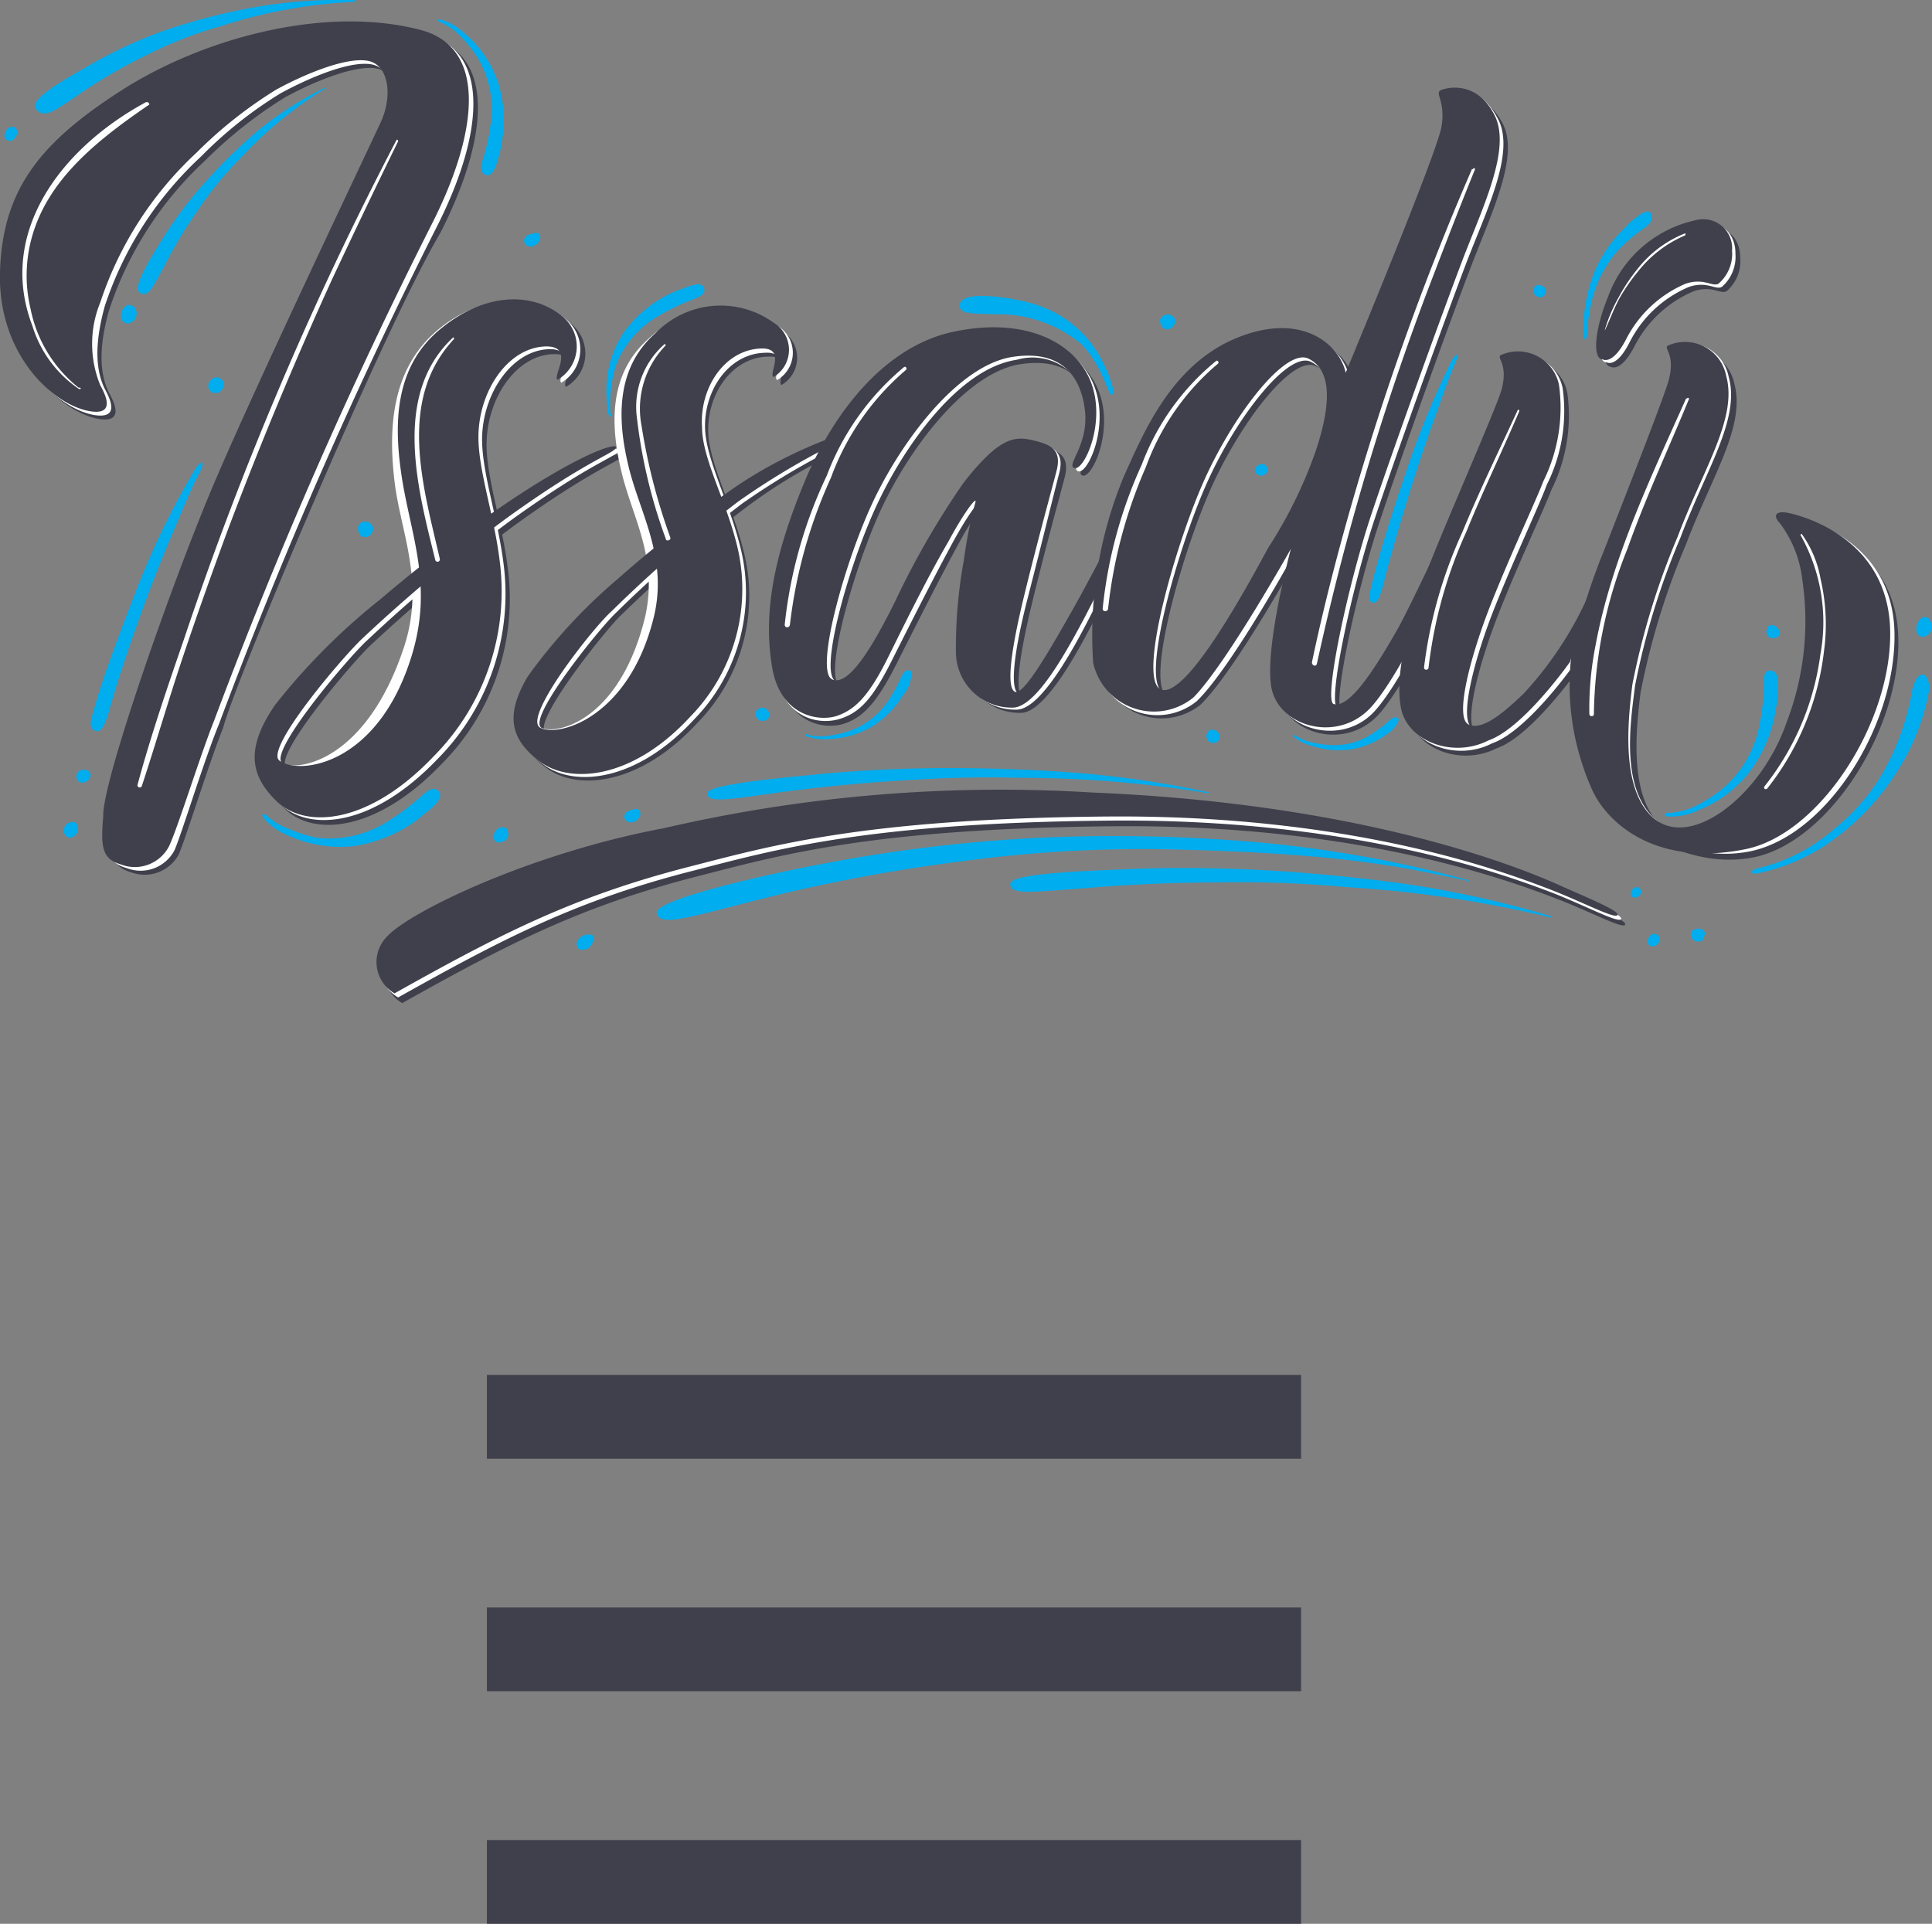 <svg xmlns="http://www.w3.org/2000/svg" viewBox="0 0 85.31 84.96"><rect x="0" y="0" width="85.31" height="84.96" fill="#808080" stroke="none"/><defs><style>.cls-1{fill:#3f404c;}.cls-2{fill:#fff;}.cls-3{fill:#00adee;}.cls-4{fill:none;stroke:#3f404c;stroke-miterlimit:10;stroke-width:3.7px;}</style></defs><title>Recurso 1</title><g id="Capa_2" data-name="Capa 2"><g id="Layer_1" data-name="Layer 1"><path class="cls-1" d="M69,39.35c-2.3-1.05-9.08-3.53-20.41-4A65.85,65.85,0,0,0,29.68,37c-5.93,1.11-11.23,3.68-12.23,4.76a1.61,1.61,0,0,0,.31,2.54c4.62-2.59,7.86-4.27,13-5.59,3.63-.93,7.68-2.12,18.4-2.22s17.4,2.36,19.6,3.21c1.46.56,2.89,1.33,3,1.14S70.33,40,69,39.35Z"/><path class="cls-1" d="M34.51,17a1.39,1.39,0,0,0,0-2.4,4.71,4.71,0,0,0-5.67.57c-1.85,1.61-1.68,4-1.18,6s1.61,3.77,1,6.36c-1.09,4.38-3.7,5.12-4.52,4.85S26.6,28,27.33,27.26a59.64,59.64,0,0,1,5.61-4.85c3.22-2.4,5.47-2.9,5.52-3.13S35.27,20,32.53,22a57.63,57.63,0,0,0-4.93,3.87,25,25,0,0,0-4,4.29c-1,1.71-.78,2.78.55,3.77s4.08.78,6.64-2a8,8,0,0,0,2-7.76c-.46-1.81-1.41-3.61-1.51-4.94-.12-1.74,1-3.45,2.63-3.48C35.09,15.69,34.26,16.87,34.51,17Z"/><path class="cls-1" d="M25,17.08a1.69,1.69,0,0,0,.31-2.7C24,13.2,21.57,13,19.51,14.76s-2.16,4.4-1.9,6.68,1.17,4.32.21,7.21c-1.62,4.88-4.33,5.6-5.13,5.26s2.87-4.67,3.69-5.43a73,73,0,0,1,6.34-5.28c3.53-2.55,4.75-2.86,4.83-3.11s-1.6.2-5.21,2.7a61.64,61.64,0,0,0-5.21,4,28,28,0,0,0-4.65,4.67c-1.25,1.87-1.11,3.08.11,4.27s4,1.06,6.92-2a10.33,10.33,0,0,0,2.91-8.65c-.25-2.06-1-4.14-.93-5.64.08-2,1.41-3.84,3.05-3.8C25.71,15.66,24.74,17,25,17.08Z"/><path class="cls-1" d="M19,1.67c2.9.77,2.56,4.47.44,8.62C17,14.41,10.34,30.2,9.85,32.15c-.65,1.63-1.61,4.76-1.95,5.57a1.71,1.71,0,0,1-2.12.8c-.81-.24-.91-.69-.78-2.14-.06-1.47,3-10.23,4.83-14.57S16.55,7.13,17.2,5.72c.54-1.16.36-2.55-.6-2.7s-2.73.58-4,1.27A19.42,19.42,0,0,0,9.07,7.08a15.64,15.64,0,0,0-4.25,6.61c-.52,1.82-.37,2.93,0,3.67.28.5.62,1.32-.46,1.14C2.74,18.23.27,16,.39,12.37s1.78-5.71,5.35-8S14.71.54,19,1.67Z"/><path class="cls-1" d="M47.8,21c-.38-.13.63-1.05.47-2.52-.13-1.14-.72-2.76-3.19-2.4S40,20,38.78,22.77,36.36,30,37.1,30.28s1.82-1.51,2.8-3.47a36.53,36.53,0,0,1,3-5.2c1.56-2,2.24-2.09,3.05-1.9s1.31.42,1.06,1.38-.85,3.12-1.43,5.51-.8,4-.4,4.23,1.62-2,2.57-3.67,3.16-6.05,3.16-6.05l-.35,1.73s-1.59,3.3-2.43,4.9S46,31.53,45.05,31.48A2.44,2.44,0,0,1,42.57,29,21.35,21.35,0,0,1,42.92,25a19.29,19.29,0,0,1,.5-2.52c.13-.4-.45.32-1.19,1.71-.85,1.57-1.8,3.46-2.64,5.12s-1.44,2.35-2.29,2.64-2.51.06-2.89-2.11c-.43-2.5.12-5.08,1.43-8.22s3.58-6,6.49-6.61,5,.25,5.89,1.69C49.43,18.54,48.26,21.16,47.8,21Z"/><path class="cls-1" d="M66.82,18.11S62.9,26.67,62,28.17,60,31.63,59.25,31.42c-.46-.14.62-5.24,1.66-8.36s3.1-8.83,4-11.17c.94-2.49,2.21-5,1.43-6.46s-2-1.26-2.35-1.14.2.45,0,1.64-4.23,10.85-4.23,10.85c-.25-1.18-1.88-2.73-4.8-1.53s-4.15,4.25-5,6.12-1.73,6.05-1.35,8.22A2.75,2.75,0,0,0,53,31.13c1.54-1.49,4.33-6.56,4.33-6.56s-1.18,4.37-.86,6.11,2.95,2.49,4.42.86c1.78-2,4.79-9.13,5.84-10.75A2.18,2.18,0,0,0,66.82,18.11Zm-8.36,2.13a20.1,20.1,0,0,1-2.15,4.27c-1.08,2-3.65,6.68-4.73,6.26s.63-6.42,1.93-9.29,3.57-5.81,4.58-5.31S59.17,18.11,58.46,20.24Z"/><path class="cls-1" d="M70.49,26.64A15.8,15.8,0,0,1,67.63,31c-.78.73-1.8,1.68-2.43,1.36s.11-3.08,1-5.33,2-4.58,2.3-5.39a7.35,7.35,0,0,0,.71-4.27A1.85,1.85,0,0,0,66.68,16c-.33.13.29.3,0,1.49-.13.6-2.29,5.51-3.09,7.52s-1.7,4.85-1.37,6.6c.28,1.48,2.3,2.23,3.86,1.44,1.54-.53,3.6-3.47,3.6-3.47S71.31,24.57,70.49,26.64Z"/><path class="cls-1" d="M79.26,23c-.57-.09-.57.2-.32.45a5.2,5.2,0,0,1,1,2.49,12.44,12.44,0,0,1-.69,6.32c-1.07,3.13-4.12,5.59-5.81,4.27-1.54-1.21-1.2-4.34-1-5.94a32.39,32.39,0,0,1,2-6.53c1.13-3,2.66-5.24,2.14-7.12a1.85,1.85,0,0,0-2.52-1.34c-.33.13.29.3,0,1.49-.13.59-2.13,5.66-2.82,7.44a28.89,28.89,0,0,0-1.49,4.73c-.42,1.94,0,4.64.8,5.79s3.78,3.43,6.89,2.81c3.32-.67,6.52-5.7,6.38-9.76S79.82,23.07,79.26,23Z"/><path class="cls-1" d="M71.13,16.2c-.45-.05-.39-1.24.23-2.75a5.29,5.29,0,0,1,3.85-3.39c1.32-.16,1.64.73,1.63,1.33a1.73,1.73,0,0,1-.6,1.47c-.27.15-.64-.27-1.45,0a5.21,5.21,0,0,0-2.6,2.4C71.57,16.48,71.13,16.2,71.13,16.2Z"/><path class="cls-2" d="M68.81,39.14c-2.3-1-9.08-3.53-20.42-4A65.69,65.69,0,0,0,29.5,36.75c-5.93,1.1-11.23,3.68-12.23,4.76a1.6,1.6,0,0,0,.31,2.54c4.62-2.59,7.86-4.28,13-5.59,3.62-.93,7.68-2.12,18.4-2.22s17.4,2.36,19.6,3.2c1.45.57,2.89,1.34,3,1.15S70.15,39.76,68.81,39.14Z"/><path class="cls-2" d="M34.32,16.78a1.39,1.39,0,0,0,0-2.4,4.72,4.72,0,0,0-5.67.57c-1.85,1.61-1.68,4-1.18,6s1.61,3.77,1,6.36c-1.09,4.37-3.7,5.12-4.52,4.85s2.48-4.36,3.21-5.06a57.87,57.87,0,0,1,5.61-4.86,32.45,32.45,0,0,1,5.52-3.12c.06-.24-3.19.74-5.93,2.7a55,55,0,0,0-4.93,3.88A24.66,24.66,0,0,0,23.46,30c-1,1.7-.78,2.77.55,3.77s4.08.78,6.64-2a8.05,8.05,0,0,0,2-7.76c-.46-1.81-1.41-3.61-1.51-4.95-.12-1.74,1-3.44,2.63-3.48C34.9,15.5,34.07,16.68,34.32,16.78Z"/><path class="cls-2" d="M24.79,16.9a1.71,1.71,0,0,0,.3-2.71c-1.29-1.17-3.71-1.34-5.77.39s-2.17,4.39-1.9,6.67,1.37,4.46.41,7.35c-1.61,4.87-4.53,5.47-5.33,5.12s2.87-4.67,3.69-5.42A69.6,69.6,0,0,1,22.53,23c3.53-2.55,4.75-2.86,4.83-3.12s-1.6.21-5.22,2.7a65.53,65.53,0,0,0-5.21,4,28.34,28.34,0,0,0-4.64,4.67c-1.25,1.87-1.12,3.09.1,4.27s4,1.07,6.93-2a10.35,10.35,0,0,0,2.91-8.66c-.26-2.06-1-4.13-.94-5.64.09-2,1.42-3.83,3.06-3.8C25.52,15.48,24.54,16.77,24.79,16.9Z"/><path class="cls-2" d="M18.8,1.5c2.9.77,2.56,4.47.44,8.61A218,218,0,0,0,9.66,32C9,33.61,8.05,36.74,7.71,37.54a1.69,1.69,0,0,1-2.11.8c-.81-.23-.92-.68-.79-2.13-.06-1.47,3-10.23,4.84-14.57S16.37,7,17,5.55c.54-1.17.35-2.55-.61-2.71s-2.73.59-4,1.28A18.36,18.36,0,0,0,8.88,6.91a15.67,15.67,0,0,0-4.25,6.6c-.51,1.83-.36,2.94,0,3.67.28.51.63,1.32-.46,1.15C2.55,18.06.09,15.81.2,12.2S2,6.49,5.55,4.22,14.53.36,18.8,1.5Z"/><path class="cls-2" d="M47.6,20.81c-.38-.14.64-1,.47-2.52a2.48,2.48,0,0,0-3.18-2.4c-2.58.38-5.06,3.91-6.3,6.69s-2.43,7.21-1.68,7.5,1.82-1.5,2.8-3.47a36.89,36.89,0,0,1,3-5.19c1.55-2,2.23-2.09,3-1.9s1.31.42,1.06,1.38S46,24,45.38,26.41s-.8,4.05-.4,4.22,1.63-2,2.58-3.66,3.16-6,3.16-6l-.36,1.73s-1.58,3.3-2.42,4.9-2.12,3.79-3.09,3.74a2.45,2.45,0,0,1-2.48-2.44,21.25,21.25,0,0,1,.36-4.06,21.79,21.79,0,0,1,.49-2.52c.14-.4-.44.32-1.19,1.71-.85,1.57-1.8,3.45-2.64,5.12S38,31.45,37.11,31.74s-2.52.06-2.89-2.11c-.44-2.5.11-5.08,1.42-8.22s3.59-6,6.49-6.61,5,.25,5.9,1.68C49.23,18.35,48.06,21,47.6,20.81Z"/><path class="cls-2" d="M66.62,17.92S62.71,26.48,61.84,28s-2.05,3.46-2.78,3.25c-.47-.14.61-5.24,1.65-8.36s3.11-8.83,4-11.18,2.22-4.95,1.44-6.45c-.86-1.65-2-1.26-2.35-1.14s.2.45,0,1.63-4.23,10.86-4.23,10.86c-.26-1.18-1.88-2.73-4.81-1.53s-4.15,4.25-5,6.12-1.73,6-1.34,8.22a2.75,2.75,0,0,0,4.43,1.54c1.54-1.49,4.32-6.56,4.32-6.56s-1.18,4.37-.86,6.11,3,2.49,4.43.85c1.77-2,4.78-9.12,5.83-10.74A2.18,2.18,0,0,0,66.62,17.92Zm-8.35,2.13a20.59,20.59,0,0,1-2.15,4.27c-1.09,2-3.66,6.67-4.74,6.26s.64-6.42,1.93-9.29,3.58-5.81,4.58-5.31S59,17.92,58.27,20.05Z"/><path class="cls-2" d="M70.29,26.45a15.8,15.8,0,0,1-2.86,4.32c-.77.73-1.8,1.67-2.42,1.36s.1-3.08,1-5.33,2-4.58,2.29-5.39A7.27,7.27,0,0,0,69,17.14a1.85,1.85,0,0,0-2.52-1.35c-.32.13.29.3,0,1.49-.13.6-2.28,5.51-3.08,7.51s-1.7,4.86-1.37,6.61c.28,1.48,2.3,2.23,3.85,1.43,1.55-.53,3.61-3.46,3.61-3.46S71.11,24.38,70.29,26.45Z"/><path class="cls-2" d="M79.06,22.78c-.56-.1-.57.2-.31.45a5.12,5.12,0,0,1,1,2.48A12.25,12.25,0,0,1,79,32c-1.06,3.13-4.12,5.59-5.8,4.27s-1.21-4.34-1-6a32.58,32.58,0,0,1,2-6.52c1.12-3,2.66-5.24,2.13-7.12a1.85,1.85,0,0,0-2.52-1.34c-.32.12.29.3,0,1.49-.13.59-2.13,5.66-2.81,7.44A28,28,0,0,0,69.58,29c-.42,1.94,0,4.64.79,5.79s3.78,3.43,6.89,2.81c3.46-.69,6.53-5.7,6.39-9.76S79.63,22.87,79.06,22.78Z"/><path class="cls-2" d="M70.94,16c-.45,0-.39-1.23.22-2.74A5.29,5.29,0,0,1,75,9.87c1.32-.16,1.64.73,1.63,1.33a1.76,1.76,0,0,1-.6,1.47c-.28.15-.65-.27-1.45,0a5.21,5.21,0,0,0-2.6,2.4C71.38,16.29,70.94,16,70.94,16Z"/><path class="cls-1" d="M68.65,39c-2.29-1-9.08-3.53-20.41-4a65.85,65.85,0,0,0-18.9,1.57c-5.93,1.11-11.23,3.69-12.23,4.77a1.6,1.6,0,0,0,.31,2.53c4.62-2.59,7.86-4.27,13-5.59,3.63-.93,7.68-2.12,18.4-2.22s17.4,2.36,19.6,3.21c1.46.56,2.89,1.33,3,1.14S70,39.61,68.65,39Z"/><path class="cls-1" d="M34.16,16.65a1.4,1.4,0,0,0,0-2.4,4,4,0,0,0-5.2.45c-1.85,1.61-1.68,4-1.18,6s1.73,4,1.08,6.59c-1.09,4.38-4.17,5.28-5,4.85S26.25,27.65,27,27a57.87,57.87,0,0,1,5.61-4.86A33.48,33.48,0,0,1,38.11,19c.06-.24-3.19.75-5.93,2.71a55,55,0,0,0-4.93,3.88,23.93,23.93,0,0,0-3.95,4.29c-1,1.7-.78,2.77.55,3.76s4.08.79,6.64-2a8.06,8.06,0,0,0,2-7.76C32,22,31,20.2,31,18.87c-.12-1.74,1-3.44,2.63-3.48C34.74,15.37,33.91,16.55,34.16,16.65Z"/><path class="cls-1" d="M24.62,16.77a1.7,1.7,0,0,0,.31-2.71c-1.29-1.17-3.47-1.22-5.53.51s-2,4.35-1.64,6.62c.42,2.56,1.35,4.69.43,7.73-1.49,4.91-5,5.32-5.85,4.67-.69-.51,2.87-4.67,3.69-5.42a70.46,70.46,0,0,1,6.33-5.28c3.53-2.55,4.75-2.86,4.84-3.12S25.59,20,22,22.47a63.53,63.53,0,0,0-5.21,4,28.35,28.35,0,0,0-4.65,4.67C10.87,33,11,34.22,12.23,35.4s4,1.07,6.92-2a10.35,10.35,0,0,0,2.91-8.66c-.25-2.06-1-4.13-.93-5.64.09-2,1.41-3.83,3.06-3.8C25.36,15.35,24.38,16.64,24.62,16.77Z"/><path class="cls-1" d="M47.44,20.67c-.38-.13.63-1,.47-2.52-.13-1.14-.72-2.76-3.19-2.39s-5.06,3.91-6.3,6.68S36,29.65,36.74,30s1.83-1.51,2.8-3.47a36.53,36.53,0,0,1,3-5.2c1.56-2,2.24-2.08,3.05-1.89s1.31.41,1.06,1.37-.85,3.13-1.43,5.51-.8,4.06-.4,4.23,1.62-2,2.57-3.67,3.16-6,3.16-6l-.35,1.72s-1.58,3.31-2.43,4.9-2.11,3.79-3.08,3.75a2.46,2.46,0,0,1-2.48-2.45,21.35,21.35,0,0,1,.35-4.06,19.67,19.67,0,0,1,.5-2.52c.13-.39-.45.33-1.19,1.71C41,25.42,40.07,27.3,39.23,29S37.79,31.31,37,31.6s-2.52.06-2.9-2.1c-.43-2.51.12-5.08,1.43-8.23s3.58-5.95,6.49-6.6,5,.24,5.89,1.68C49.07,18.22,47.9,20.83,47.44,20.67Z"/><path class="cls-1" d="M66.46,17.78s-3.92,8.56-4.78,10.06-2.06,3.47-2.79,3.25c-.46-.14.62-5.24,1.66-8.36s3.11-8.82,4-11.17S66.75,6.6,66,5.1s-2-1.26-2.35-1.13.2.45,0,1.63-4.23,10.86-4.23,10.86c-.25-1.19-1.88-2.73-4.8-1.54s-4.15,4.26-5,6.13a18.26,18.26,0,0,0-1.35,8.22,2.75,2.75,0,0,0,4.43,1.53C54.16,29.31,57,24.24,57,24.24s-1.18,4.38-.86,6.12,2.95,2.49,4.42.85c1.78-2,4.79-9.12,5.84-10.75A2.19,2.19,0,0,0,66.46,17.78ZM58.1,19.91A19.93,19.93,0,0,1,56,24.19c-1.08,2-3.65,6.67-4.73,6.26s.63-6.43,1.93-9.3,3.57-5.81,4.58-5.31S58.81,17.78,58.1,19.91Z"/><path class="cls-1" d="M70.13,26.31a15.87,15.87,0,0,1-2.86,4.33c-.77.73-1.8,1.67-2.43,1.35s.11-3.08,1-5.33,2-4.58,2.3-5.39A7.33,7.33,0,0,0,68.84,17a1.85,1.85,0,0,0-2.52-1.34c-.33.12.29.3,0,1.49-.13.59-2.29,5.5-3.09,7.51s-1.7,4.85-1.37,6.6c.28,1.48,2.3,2.24,3.86,1.44,1.54-.53,3.6-3.46,3.6-3.46S71,24.25,70.13,26.31Z"/><path class="cls-1" d="M78.9,22.64c-.57-.09-.57.2-.32.45a5.09,5.09,0,0,1,1,2.49,12.44,12.44,0,0,1-.69,6.32c-1.07,3.13-4.12,5.6-5.81,4.28-1.54-1.22-1.2-4.34-1-5.95a32.78,32.78,0,0,1,2-6.53c1.13-3,2.66-5.24,2.14-7.11a1.85,1.85,0,0,0-2.52-1.35c-.33.13.29.3,0,1.49-.13.6-2.13,5.67-2.82,7.45a29.08,29.08,0,0,0-1.49,4.72,11.28,11.28,0,0,0,.86,5.86c.63,1.53,2.82,3.56,6.83,2.74,3.31-.67,6.52-5.69,6.38-9.75S79.46,22.74,78.9,22.64Z"/><path class="cls-1" d="M70.77,15.87c-.44,0-.39-1.23.23-2.75a5.31,5.31,0,0,1,3.85-3.39,1.28,1.28,0,0,1,1.63,1.34,1.73,1.73,0,0,1-.6,1.46c-.27.15-.64-.27-1.45,0a5.26,5.26,0,0,0-2.6,2.4C71.21,16.16,70.77,15.87,70.77,15.87Z"/><path class="cls-1" d="M18.6,1.33c2.9.78,2.56,4.47.44,8.62A218,218,0,0,0,9.46,31.81c-.65,1.63-1.61,4.76-2,5.57a1.7,1.7,0,0,1-2.11.8c-.81-.24-.92-.69-.79-2.14-.06-1.47,3-10.22,4.84-14.57S16.17,6.79,16.82,5.38c.53-1.16.35-2.55-.61-2.7s-2.73.58-4,1.27A19.16,19.16,0,0,0,8.68,6.74a15.75,15.75,0,0,0-4.25,6.61,4.83,4.83,0,0,0,0,3.67c.28.5.63,1.32-.46,1.14C2.35,17.89-.11,15.65,0,12s1.79-5.71,5.35-8S14.33.2,18.6,1.33Z"/><path class="cls-2" d="M39.92,16.21A11.5,11.5,0,0,0,36.51,21a20.28,20.28,0,0,0-1.86,6.59c0,.15.21.15.23,0a21.65,21.65,0,0,1,1.81-6.49A11.4,11.4,0,0,1,40,16.34c.07-.06,0-.18-.08-.13Z"/><path class="cls-2" d="M53.7,15.94a10.8,10.8,0,0,0-3.28,4.57,20.23,20.23,0,0,0-1.73,6.37c0,.15.22.15.24,0a21.25,21.25,0,0,1,1.67-6.26,10.76,10.76,0,0,1,3.17-4.55c.08-.06,0-.18-.07-.13Z"/><path class="cls-2" d="M17.51,6.18a151.48,151.48,0,0,0-9.37,22c-.74,2.15-1.48,4.3-2.07,6.49a.1.1,0,0,0,.19.05c.62-1.88,1.17-3.78,1.8-5.66s1.31-3.79,2-5.66q2.12-5.62,4.61-11.08c.94-2,1.92-4.06,2.91-6.08,0-.05-.05-.1-.08-.05Z"/><path class="cls-2" d="M65,7.46A121,121,0,0,0,59.2,24c-.47,1.74-.9,3.49-1.27,5.25,0,.15.19.21.22.06a117.32,117.32,0,0,1,5.24-17.4c.57-1.49,1.16-3,1.74-4.43,0-.06-.07-.09-.09,0Z"/><path class="cls-2" d="M67,18.15c-.83,1.79-1.69,3.56-2.44,5.38a20.11,20.11,0,0,0-1.68,5.95c0,.13.19.13.2,0a20.07,20.07,0,0,1,1.67-6c.73-1.8,1.58-3.54,2.34-5.33,0-.05-.07-.09-.09,0Z"/><path class="cls-2" d="M74.46,17.58c-1.57,3.52-3.29,7.08-4,10.89a14.29,14.29,0,0,0-.28,3.06c0,.13.21.13.2,0a20.14,20.14,0,0,1,1.48-7.29c.8-2.25,1.81-4.41,2.72-6.62,0-.05-.07-.09-.09,0Z"/><path class="cls-2" d="M3.47,17.12a5.91,5.91,0,0,1-2.12-3.48A6.32,6.32,0,0,1,1.56,10c.82-2.27,2.82-3.87,5-5.36.08,0,0-.18-.13-.12-3.78,2.05-6.56,5.8-5,9.87a5.2,5.2,0,0,0,2.06,2.79c.06,0,.11,0,.05-.06Z"/><path class="cls-2" d="M79.5,23.62a7.85,7.85,0,0,1,.88,5.29,11.83,11.83,0,0,1-2.46,5.81c-.06.07,0,.18.11.11a12,12,0,0,0,2.51-6.07,8.78,8.78,0,0,0-.15-3.19,4.85,4.85,0,0,0-.84-2s-.07,0,0,0Z"/><path class="cls-2" d="M20,14.91c-2.7,2.54-1.55,6.7-.78,9.82a.1.1,0,0,0,.2-.05c-.72-3.15-1.91-7,.63-9.71,0,0,0-.09-.05-.06Z"/><path class="cls-2" d="M29.34,15.2a3.69,3.69,0,0,0-1.21,3.3,23.14,23.14,0,0,0,1.27,5.3c0,.12.24.07.2-.06a26.25,26.25,0,0,1-1.27-4.93,4,4,0,0,1,1.06-3.55s0-.09-.05-.06Z"/><path class="cls-2" d="M70.88,14.56c.21-.45.38-.92.62-1.37A8.49,8.49,0,0,1,72.32,12a5.29,5.29,0,0,1,2.1-1.61s0-.11,0-.09a5,5,0,0,0-2.13,1.6,7.6,7.6,0,0,0-.81,1.22,6.67,6.67,0,0,0-.62,1.46s0,.05,0,0Z"/><path class="cls-3" d="M67.85,12.6a.35.35,0,0,1,.4.17.28.28,0,0,1-.23.36.34.34,0,0,1-.32-.25A.29.29,0,0,1,67.85,12.6Z"/><path class="cls-3" d="M51.23,14.09a.47.47,0,0,0,.06.31.3.3,0,0,0,.19.14.37.37,0,0,0,.4-.46A.36.36,0,0,0,51.3,14,.58.58,0,0,0,51.23,14.09Z"/><path class="cls-3" d="M15.81,23.27a.56.56,0,0,0,.06.31.33.33,0,0,0,.19.14.37.37,0,0,0,.4-.46.36.36,0,0,0-.58-.13A.58.58,0,0,0,15.81,23.27Z"/><path class="cls-3" d="M3.42,34.12a.33.33,0,0,0,0,.34.28.28,0,0,0,.28.1.54.54,0,0,0,.25-.16A.4.4,0,0,0,4,34.25.25.25,0,0,0,3.75,34,.34.34,0,0,0,3.42,34.12Z"/><path class="cls-3" d="M9.28,16.82a.33.33,0,0,0,.13.53.38.38,0,0,0,.45-.48.34.34,0,0,0-.23-.2A.35.35,0,0,0,9.28,16.82Z"/><path class="cls-3" d="M55.49,20.93a.29.29,0,0,0,.48-.15.25.25,0,0,0-.31-.28C55.49,20.55,55.29,20.73,55.49,20.93Z"/><path class="cls-3" d="M3.07,37a.42.42,0,0,0,.34-.24c.08-.16,0-.41-.12-.45a.39.39,0,0,0-.45.23A.33.33,0,0,0,3.07,37Z"/><path class="cls-3" d="M.46,6.22c.13,0,.22-.14.29-.28a.31.31,0,0,0-.06-.29.26.26,0,0,0-.31,0,.42.42,0,0,0-.18.39C.25,6.21.35,6.22.46,6.22Z"/><path class="cls-3" d="M21.81,36.85a.27.27,0,0,0,.11.34.46.46,0,0,0,.47-.16.37.37,0,0,0,0-.38c0-.11-.2-.14-.34-.09A.42.42,0,0,0,21.81,36.85Z"/><path class="cls-3" d="M33.45,31.32a.32.32,0,0,0,0,.43.33.33,0,0,0,.45,0,.3.3,0,0,0,0-.38.32.32,0,0,0-.31-.11.18.18,0,0,0-.14.24"/><path class="cls-3" d="M53.35,32.3a.32.32,0,0,0,0,.42.31.31,0,0,0,.44,0,.28.28,0,0,0,0-.37.35.35,0,0,0-.31-.12c-.11,0-.2.15-.15.25"/><path class="cls-3" d="M84.72,27.43a.62.62,0,0,0-.09.47.26.26,0,0,0,.32.21.39.39,0,0,0,.29-.2.61.61,0,0,0,0-.48.26.26,0,0,0-.26-.18A.34.34,0,0,0,84.72,27.43Z"/><path class="cls-3" d="M74.68,41.14a.33.33,0,0,0,.13.4.39.39,0,0,0,.35,0,.52.52,0,0,0,.11-.25.19.19,0,0,0-.09-.23A.43.43,0,0,0,74.68,41.14Z"/><path class="cls-3" d="M78.1,27.65a.34.34,0,0,0-.1.26.29.29,0,0,0,.15.25.42.42,0,0,0,.27,0,.25.25,0,0,0,.18-.2c0-.18-.21-.31-.27-.34A.23.23,0,0,0,78.1,27.65Z"/><path class="cls-3" d="M72.78,41.46a.3.3,0,0,0,0,.23.17.17,0,0,0,.17.1.34.34,0,0,0,.32-.21.25.25,0,0,0-.18-.34A.29.29,0,0,0,72.78,41.46Z"/><path class="cls-3" d="M5.34,14a.31.31,0,0,0,.2.27.31.31,0,0,0,.19,0A.45.45,0,0,0,6,13.68a.31.31,0,0,0-.43-.18A.53.53,0,0,0,5.34,14Z"/><path class="cls-3" d="M25.59,41.43a.33.33,0,0,0-.09.41c.07.12.2.13.38.08a.47.47,0,0,0,.26-.24c.08-.14.13-.33,0-.39A.58.58,0,0,0,25.59,41.43Z"/><path class="cls-3" d="M27.67,35.86a.27.27,0,0,0-.07.34.34.34,0,0,0,.37.1.39.39,0,0,0,.24-.19.26.26,0,0,0,0-.35.31.31,0,0,0-.28,0A.65.65,0,0,0,27.67,35.86Z"/><path class="cls-3" d="M23.24,10.42a.28.28,0,0,0-.06.35.31.31,0,0,0,.37.09.41.41,0,0,0,.24-.19.26.26,0,0,0,0-.35.28.28,0,0,0-.27,0A.68.68,0,0,0,23.24,10.42Z"/><path class="cls-3" d="M72.35,39.2c.1.07.13.14.12.21a.3.3,0,0,1-.36.22.2.2,0,0,1-.06-.3C72.1,39.22,72.26,39.13,72.35,39.2Z"/><path class="cls-3" d="M68.48,40.46a45.94,45.94,0,0,0-6.26-1.4c-1-.15-3.59-.47-6.22-.62-2.38-.14-4.78-.12-6.14-.06-1.82.08-5.24.18-5.25.65s.75.39,3.08.21c1.13-.09,3.15-.26,6-.27a52.17,52.17,0,0,1,5.79.21,52.12,52.12,0,0,1,9,1.34C68.53,40.53,68.54,40.48,68.48,40.46Z"/><path class="cls-3" d="M64.83,38.87a53.11,53.11,0,0,0-9.51-1.69A72.81,72.81,0,0,0,45.83,37a68.09,68.09,0,0,0-9.25,1.1c-2.72.5-7.73,1.64-7.58,2.23s1.21.24,4.58-.62a74.21,74.21,0,0,1,8.87-1.67,59.6,59.6,0,0,1,8.74-.54c8.47.17,11,.87,13.63,1.4C64.91,39,64.91,38.9,64.83,38.87Z"/><path class="cls-3" d="M53.41,35a44.74,44.74,0,0,0-5.88-.87c-.92-.08-3.35-.22-5.79-.21-2.22,0-4.43.15-5.69.28-1.68.17-4.84.44-4.82.84s.72.3,2.86,0c1-.14,2.91-.39,5.54-.56,2.06-.13,3.44-.18,5.38-.13a51.7,51.7,0,0,1,8.34.68C53.41,35,53.47,35,53.41,35Z"/><path class="cls-3" d="M8.81,20.87c-.31.57-.63,1.35-1.28,2.89-1.15,2.71-2.17,5.77-2.53,7-.2.64-.39,1.61-.75,1.53S4,31.79,4.1,31.5c.12-.45.29-1,.43-1.42s.69-2,1.4-3.79A35.17,35.17,0,0,1,8.6,20.74C8.88,20.29,9.09,20.35,8.81,20.87Z"/><path class="cls-3" d="M64.24,16.07c-.24.54-.49,1.26-1,2.69-.91,2.52-1.71,5.34-2,6.42-.16.59-.31,1.46-.59,1.44s-.18-.38-.12-.64c.09-.41.23-.9.34-1.3s.54-1.88,1.1-3.5a39.31,39.31,0,0,1,2.1-5.2C64.3,15.55,64.47,15.57,64.24,16.07Z"/><path class="cls-3" d="M42.38,13.52c0,.38.74.32,1.56.36a5.72,5.72,0,0,1,3.81,1.32c1,1.05,1.16,2.31,1.36,2.23s-.28-1.35-.8-2.09a4.93,4.93,0,0,0-2.49-1.86C45.11,13.21,42.3,12.69,42.38,13.52Z"/><path class="cls-3" d="M18.35,36.26a6.39,6.39,0,0,1-2.74,1.11h0a5.55,5.55,0,0,1-2.84-.45,3,3,0,0,1-1.12-.77s-.09-.12-.06-.17.11,0,.15,0a2.83,2.83,0,0,0,1,.62A6.38,6.38,0,0,0,14,37a4.84,4.84,0,0,0,3-.65,11.33,11.33,0,0,0,1.65-1.23c.32-.29.52-.36.7-.19.34.31-.4.85-.6,1A4.49,4.49,0,0,1,18.35,36.26Z"/><path class="cls-3" d="M39.89,30.68a4.35,4.35,0,0,1-1.39,1.41h0a4.07,4.07,0,0,1-1.91.55,2.2,2.2,0,0,1-.92-.11s-.1,0-.09-.08.07,0,.1,0a2.15,2.15,0,0,0,.84.05,4.65,4.65,0,0,0,.9-.19,3.46,3.46,0,0,0,1.7-1.22,6.82,6.82,0,0,0,.66-1.17c.12-.25.22-.35.39-.31s0,.6-.07.75A3.25,3.25,0,0,1,39.89,30.68Z"/><path class="cls-3" d="M61.17,32.47a3.68,3.68,0,0,1-1.55.63h0a3.8,3.8,0,0,1-1.73-.17,1.87,1.87,0,0,1-.73-.37s-.07-.05-.05-.08.07,0,.09,0a2,2,0,0,0,.67.29,4.45,4.45,0,0,0,.8.13,3,3,0,0,0,1.76-.4,5.22,5.22,0,0,0,.9-.67c.16-.15.28-.19.4-.11s-.17.45-.28.54A2.58,2.58,0,0,1,61.17,32.47Z"/><path class="cls-3" d="M29.52,13a5.45,5.45,0,0,0-2,1.71l0,0a4.54,4.54,0,0,0-.74,2.39,6.16,6.16,0,0,0,.08,1.18s.05.12.1.12.05-.08,0-.12a5.38,5.38,0,0,1,.26-2.21A4.27,4.27,0,0,1,29,14a9.64,9.64,0,0,1,1.66-.8c.35-.14.49-.27.43-.47-.12-.39-.85,0-1.07.06A4.87,4.87,0,0,0,29.52,13Z"/><path class="cls-3" d="M71.81,10a5.89,5.89,0,0,0-1.41,2v0a7.33,7.33,0,0,0-.49,2.65c0,.42.14.48.17.09a7.38,7.38,0,0,1,.16-1.24,5.19,5.19,0,0,1,1.2-2.44,7.51,7.51,0,0,1,1.18-1c.25-.18.35-.33.3-.55-.09-.41-.61.05-.77.17S71.94,9.84,71.81,10Z"/><path class="cls-3" d="M78.42,31.28A6.29,6.29,0,0,1,77.32,34l0,0A5.42,5.42,0,0,1,75,35.78a2.92,2.92,0,0,1-1.33.28s-.15,0-.16-.07.07-.09.12-.09a3,3,0,0,0,1.25-.31A6.6,6.6,0,0,0,76,34.88a4.91,4.91,0,0,0,1.64-2.63,10.62,10.62,0,0,0,.25-2c0-.43,0-.63.28-.64.46,0,.34.87.32,1.14A3.77,3.77,0,0,1,78.42,31.28Z"/><path class="cls-3" d="M22.14,6.35A5.49,5.49,0,0,0,22,3.68v0A4.79,4.79,0,0,0,20.54,1.5,2.64,2.64,0,0,0,19.49.87s-.13,0-.16,0,0,.09.08.1a2.59,2.59,0,0,1,.91.62,5.63,5.63,0,0,1,.75.94,4.41,4.41,0,0,1,.62,2.72,9.17,9.17,0,0,1-.38,1.82c-.11.37-.09.56.12.65.38.16.54-.65.61-.88S22.11,6.55,22.14,6.35Z"/><path class="cls-3" d="M14.37,3.86a15.63,15.63,0,0,0-2.94,1.87A23.44,23.44,0,0,0,9.1,8a17.76,17.76,0,0,0-1.88,2.47c-.48.78-1.41,2.22-1.06,2.45s.53-.11,1.08-1.15A21.39,21.39,0,0,1,8.82,9.16,15.34,15.34,0,0,1,10.7,6.9a17.28,17.28,0,0,1,3.68-3S14.4,3.85,14.37,3.86Z"/><path class="cls-3" d="M15.65,0a22.65,22.65,0,0,0-4.48.33,27.33,27.33,0,0,0-3.86,1A19.9,19.9,0,0,0,3.93,2.89C3,3.43,1.22,4.39,1.58,4.81s.71.17,1.83-.59A22.72,22.72,0,0,1,6.46,2.44,18,18,0,0,1,9.77,1.15,22.4,22.4,0,0,1,15.65.08S15.69,0,15.65,0Z"/><path class="cls-3" d="M77.7,38.55a8.7,8.7,0,0,0,2.84-1.18,10.91,10.91,0,0,0,3.19-3.24,9.84,9.84,0,0,0,1.44-3.58c.1-.87-.5-1.13-.74-.06a11.06,11.06,0,0,1-1.06,3.2A8.8,8.8,0,0,1,81,36.6a7.82,7.82,0,0,1-3.45,1.76C77.23,38.48,77.28,38.65,77.7,38.55Z"/><line class="cls-4" x1="21.5" y1="62.57" x2="57.45" y2="62.57"/><line class="cls-4" x1="21.5" y1="72.84" x2="57.45" y2="72.84"/><line class="cls-4" x1="21.5" y1="83.11" x2="57.45" y2="83.11"/></g></g></svg>
